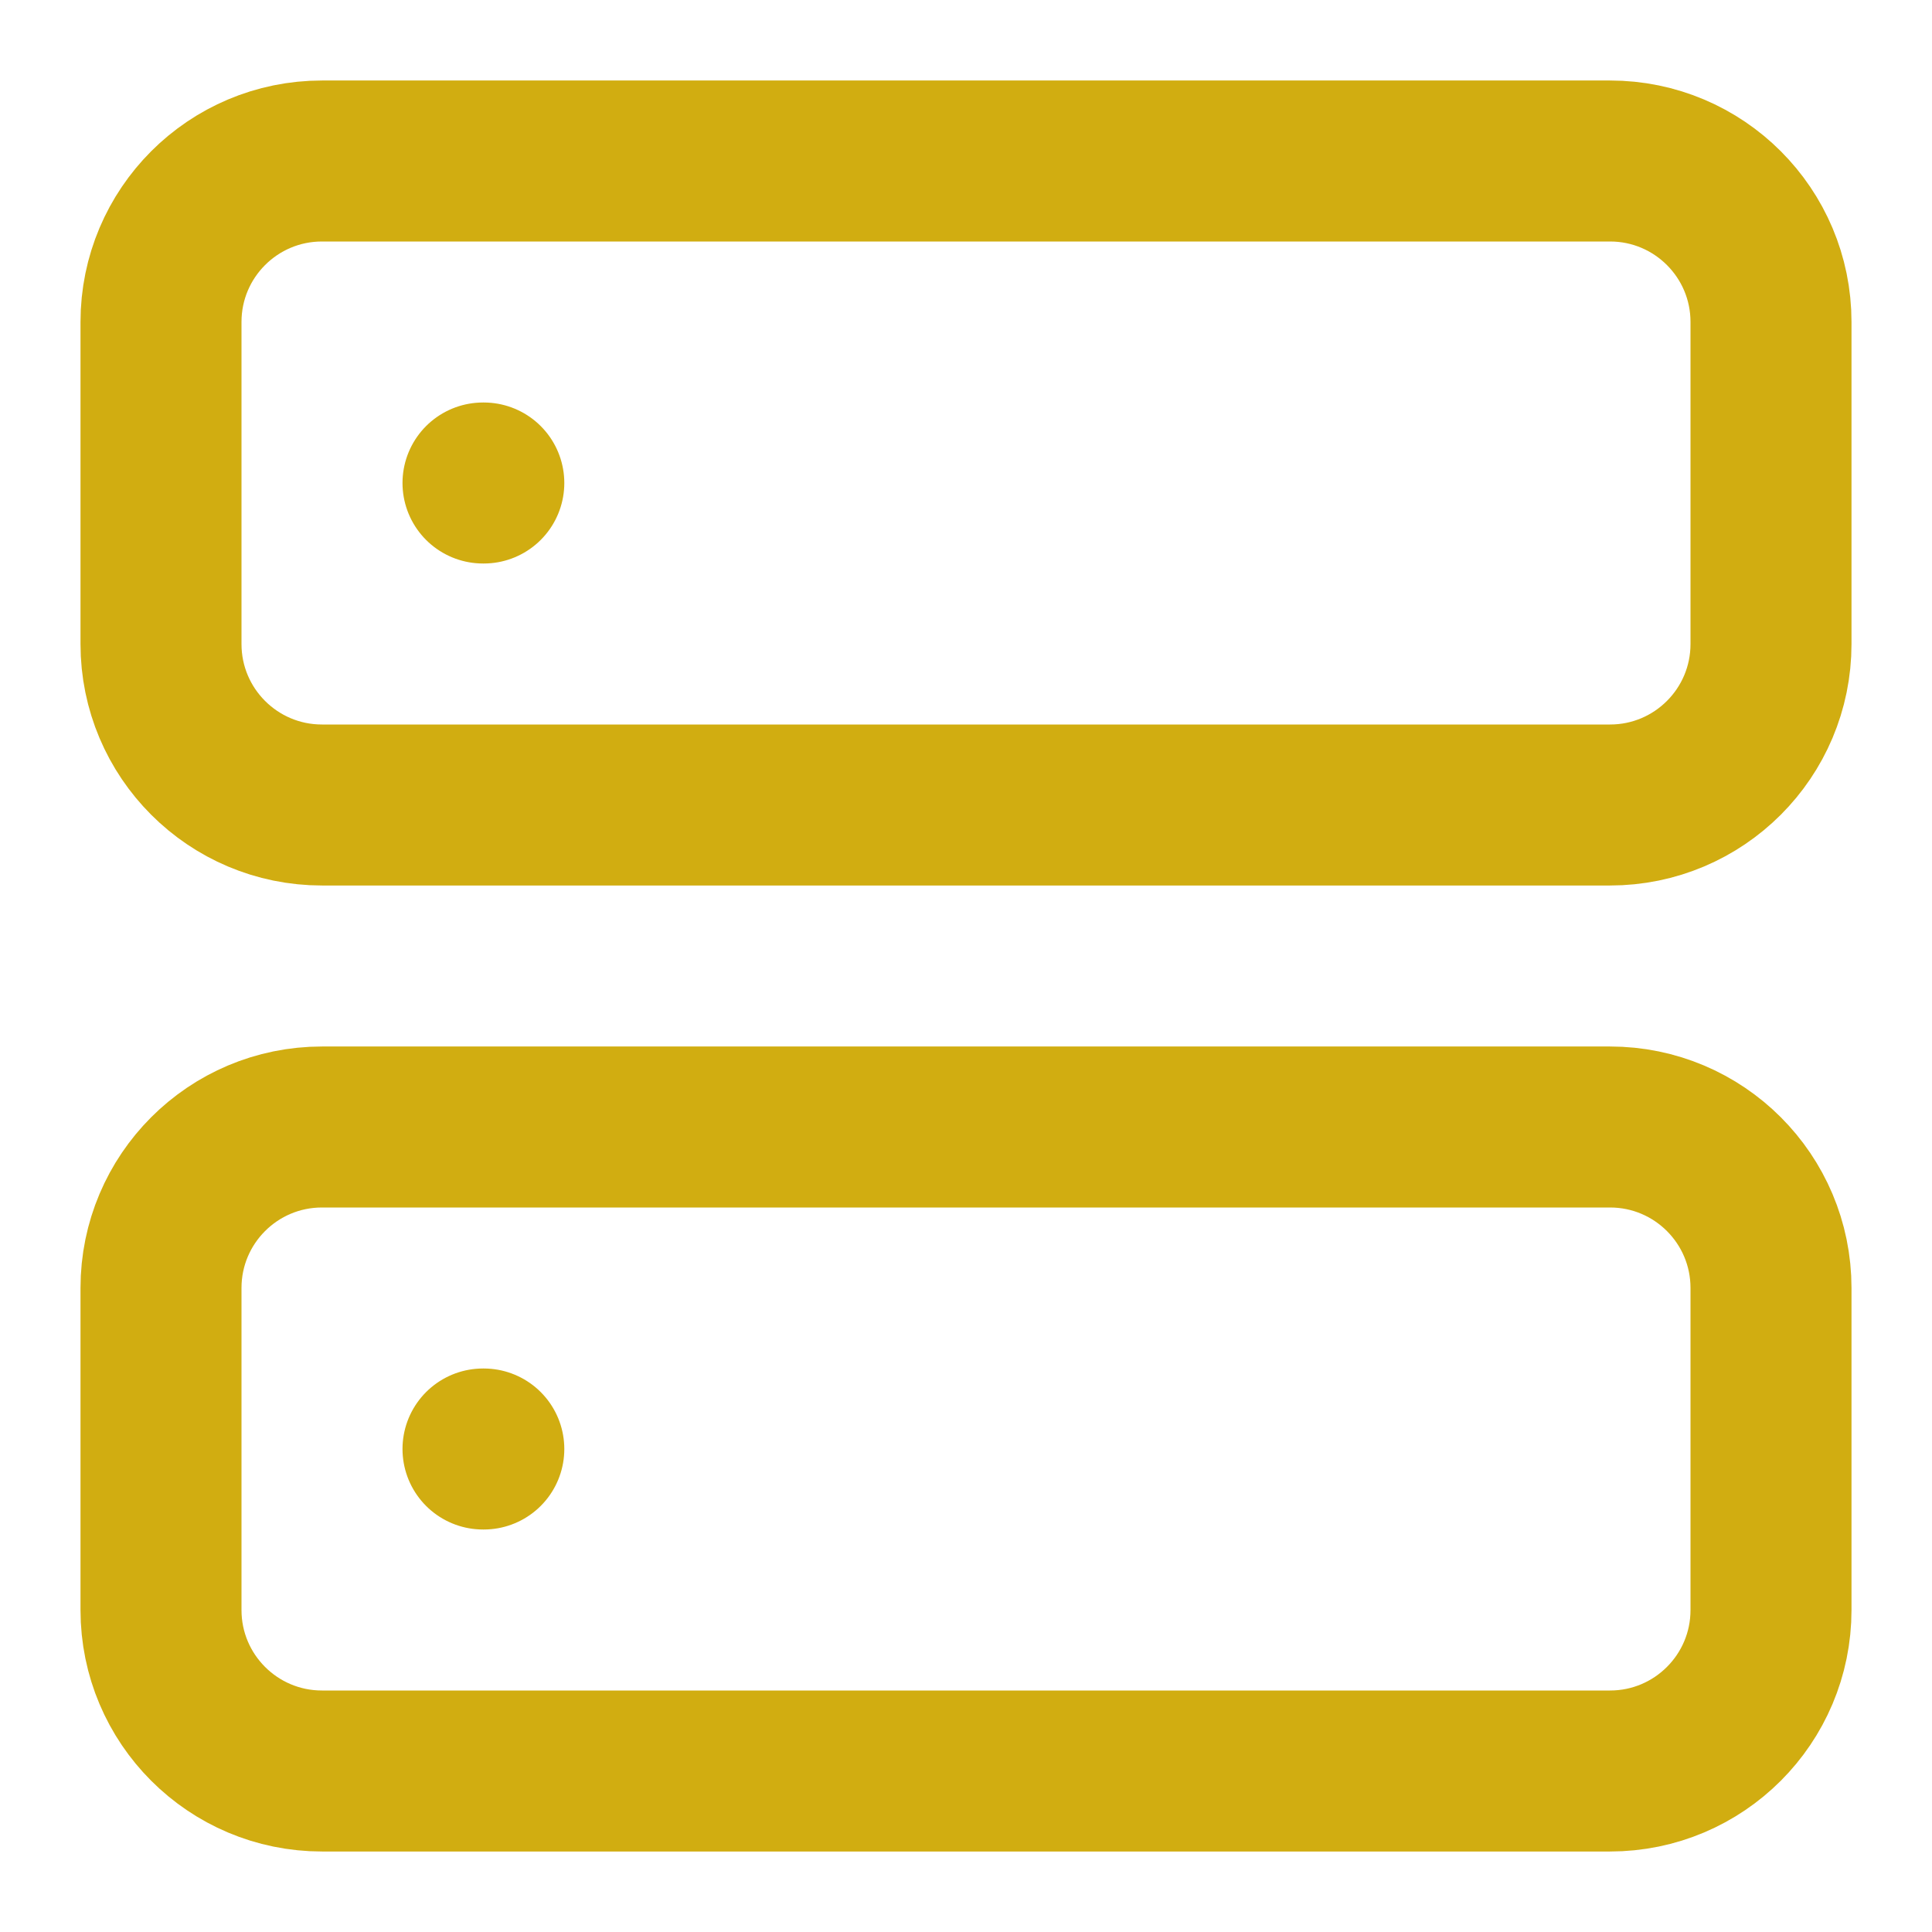<svg width="24" height="24" viewBox="0 0 24 24" fill="none" xmlns="http://www.w3.org/2000/svg">
<path d="M20 2H4C2.895 2 2 2.895 2 4V8C2 9.105 2.895 10 4 10H20C21.105 10 22 9.105 22 8V4C22 2.895 21.105 2 20 2Z" stroke="#D1AD11" stroke-width="2" stroke-linecap="round" stroke-linejoin="round"/>
<path d="M20 14H4C2.895 14 2 14.895 2 16V20C2 21.105 2.895 22 4 22H20C21.105 22 22 21.105 22 20V16C22 14.895 21.105 14 20 14Z" stroke="#D1AD11" stroke-width="2" stroke-linecap="round" stroke-linejoin="round"/>
<path d="M6 6H6.01" stroke="#D1AD11" stroke-width="2" stroke-linecap="round" stroke-linejoin="round"/>
<path d="M6 18H6.01" stroke="#D1AD11" stroke-width="2" stroke-linecap="round" stroke-linejoin="round"/>
</svg>
